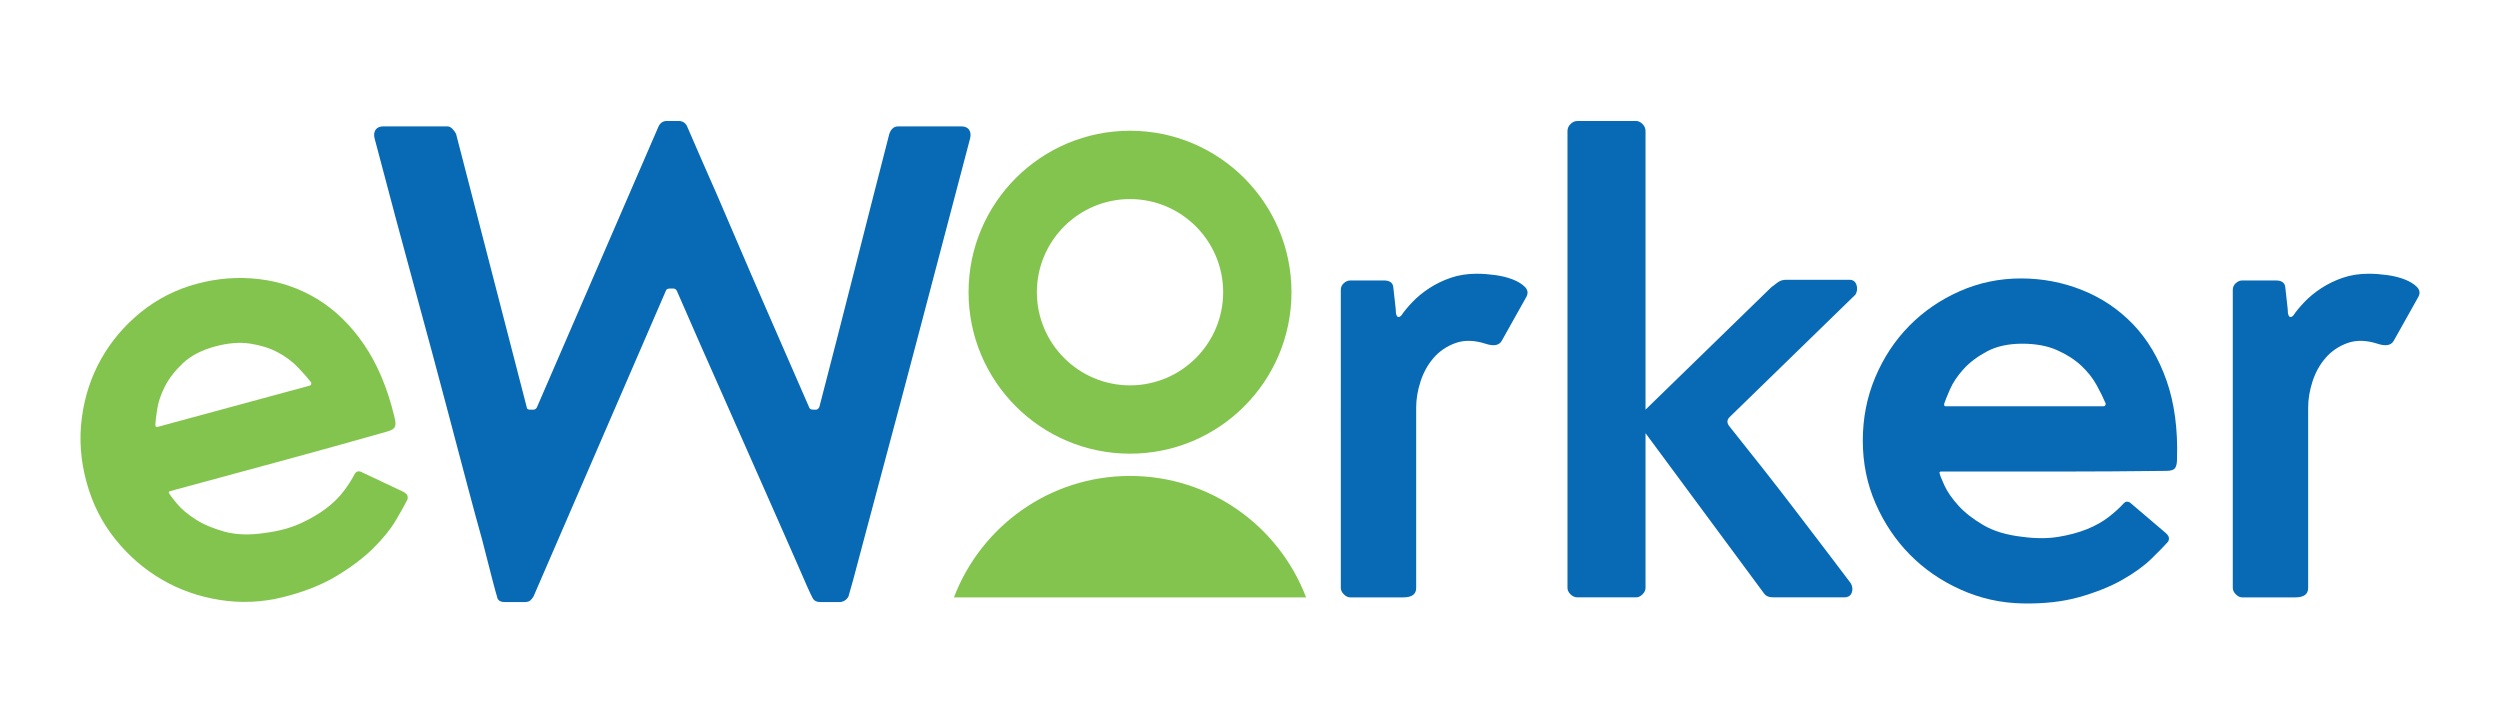<?xml version="1.0" encoding="utf-8"?>
<!-- Generator: Adobe Illustrator 16.0.0, SVG Export Plug-In . SVG Version: 6.00 Build 0)  -->
<!DOCTYPE svg PUBLIC "-//W3C//DTD SVG 1.1//EN" "http://www.w3.org/Graphics/SVG/1.1/DTD/svg11.dtd">
<svg version="1.1" id="Layer_1" xmlns="http://www.w3.org/2000/svg" xmlns:xlink="http://www.w3.org/1999/xlink" x="0px" y="0px"
	 width="845.352px" height="244.973px" viewBox="0 0 845.352 244.973" enable-background="new 0 0 845.352 244.973"
	 xml:space="preserve">
<g>
	<path fill="#83C44E" d="M66.467,95.984c7.027-1.905,14.072-2.438,21.134-1.607c7.063,0.834,13.599,3.07,19.616,6.701
		c6.015,3.637,11.296,8.764,15.844,15.386c4.546,6.627,7.984,14.807,10.314,24.548c0.398,1.464,0.456,2.551,0.174,3.253
		c-0.28,0.707-1.155,1.256-2.616,1.652c-12.552,3.565-23.95,6.733-34.195,9.512l-39.306,10.665c-0.147,0.04-0.272,0.154-0.38,0.339
		l0.061,0.219c0.343,0.694,1.269,1.935,2.779,3.725c1.508,1.794,3.591,3.547,6.259,5.257c2.664,1.715,5.947,3.102,9.853,4.164
		c3.901,1.064,8.493,1.195,13.778,0.388c4.55-0.606,8.502-1.677,11.856-3.218c3.356-1.536,6.235-3.223,8.647-5.056
		c2.411-1.833,4.396-3.786,5.955-5.858c1.559-2.074,2.8-4.02,3.719-5.841c0.425-0.743,1.062-0.997,1.918-0.757l14.597,6.884
		c0.743,0.429,1.177,0.859,1.295,1.299c0.16,0.586,0.131,1.067-0.081,1.437c-0.816,1.636-2.11,3.954-3.893,6.949
		c-1.778,2.999-4.313,6.121-7.594,9.37c-3.284,3.248-7.426,6.375-12.424,9.382c-4.999,3.005-11.033,5.388-18.099,7.149
		c-7.065,1.757-14.17,2.075-21.312,0.949c-7.143-1.128-13.701-3.434-19.676-6.921c-5.976-3.484-11.22-8.036-15.727-13.65
		c-4.509-5.613-7.756-12.078-9.741-19.399c-1.986-7.319-2.499-14.563-1.539-21.743c0.961-7.175,3.136-13.776,6.532-19.806
		c3.394-6.026,7.862-11.285,13.4-15.777C53.156,101.091,59.441,97.892,66.467,95.984 M105.174,130.039
		c0.104-0.182,0.12-0.422,0.042-0.718c-1.211-1.557-2.745-3.3-4.604-5.235c-1.861-1.929-4.121-3.594-6.778-4.997
		c-2.659-1.401-5.751-2.366-9.275-2.905c-3.525-0.536-7.481-0.211-11.873,0.981c-4.539,1.231-8.153,3.117-10.844,5.654
		c-2.692,2.538-4.726,5.17-6.107,7.903c-1.38,2.732-2.249,5.325-2.604,7.778c-0.359,2.456-0.562,4.162-0.615,5.118l0.177,0.658
		c0.184,0.109,0.352,0.142,0.5,0.101l51.38-13.939C105.014,130.318,105.214,130.188,105.174,130.039"/>
	<path fill="#086AB4" d="M327.682,43.87c0.531,0.761,0.643,1.745,0.342,2.958c-6.676,25.334-12.326,46.795-16.951,64.389
		c-4.627,17.597-8.494,32.157-11.604,43.683c-3.108,11.527-5.499,20.478-7.166,26.848c-1.671,6.37-2.923,11.074-3.753,14.105
		c-0.837,3.036-1.33,4.777-1.48,5.232c-0.152,0.456-0.152,0.535,0,0.228c-0.305,0.757-0.76,1.326-1.362,1.708
		c-0.61,0.375-1.217,0.567-1.823,0.567h-6.37c-1.366,0-2.275-0.455-2.73-1.365c-0.608-1.059-2.582-5.46-5.915-13.196
		c-1.366-3.185-3.186-7.315-5.46-12.399c-2.277-5.081-5.005-11.263-8.191-18.542c-3.186-7.28-6.979-15.849-11.376-25.711
		c-4.399-9.858-9.407-21.233-15.015-34.127c-0.308-0.456-0.683-0.683-1.138-0.683h-1.139c-0.76,0-1.215,0.228-1.364,0.683
		l-44.82,103.521c-0.307,0.455-0.649,0.871-1.026,1.252c-0.379,0.375-1.102,0.567-2.162,0.567h-6.37c-1.67,0-2.58-0.607-2.73-1.82
		c-0.456-1.365-2.126-7.736-5.005-19.111c-1.365-4.853-3.037-10.996-5.005-18.428c-1.974-7.43-4.401-16.61-7.281-27.53
		c-2.883-10.922-6.335-23.738-10.352-38.453c-4.02-14.71-8.612-31.851-13.765-51.419c-0.307-1.213-0.192-2.196,0.339-2.958
		c0.531-0.756,1.403-1.137,2.618-1.137h21.615c0.603,0,1.173,0.267,1.706,0.797c0.529,0.532,0.945,1.102,1.252,1.705l23.888,92.373
		c0,0.609,0.378,0.91,1.137,0.91h1.141c0.454,0,0.831-0.228,1.137-0.683l41.181-95.101c0.602-1.213,1.513-1.821,2.73-1.821h4.094
		c1.21,0,2.123,0.535,2.73,1.593c0.456,1.062,2.196,5.084,5.233,12.06c1.364,3.034,3.033,6.825,5.005,11.375
		c1.968,4.55,4.396,10.203,7.278,16.951c2.881,6.75,6.294,14.638,10.24,23.661c3.942,9.026,8.492,19.452,13.652,31.283
		c0.15,0.456,0.604,0.683,1.364,0.683h0.909c0.455,0,0.832-0.301,1.138-0.91c3.944-15.164,7.925-30.674,11.946-46.526
		c4.014-15.849,7.924-31.131,11.715-45.846c0.605-1.667,1.592-2.501,2.959-2.501h21.385
		C326.277,42.732,327.148,43.113,327.682,43.87"/>
	<path fill="#086AB4" d="M453.383,98.019c0-0.91,0.34-1.668,1.023-2.275c0.682-0.603,1.398-0.91,2.16-0.91h11.375
		c1.973,0,3.033,0.761,3.186,2.275l0.457,4.095c0.15,1.065,0.262,2.087,0.34,3.073c0.074,0.987,0.115,1.556,0.115,1.705
		c0.305,1.365,0.908,1.593,1.82,0.683c0.912-1.365,2.162-2.879,3.754-4.55c1.592-1.668,3.486-3.222,5.686-4.663
		c2.201-1.44,4.629-2.617,7.283-3.528c2.65-0.91,5.574-1.364,8.758-1.364c1.971,0,4.059,0.153,6.258,0.455
		c2.199,0.305,4.17,0.796,5.916,1.478c1.74,0.682,3.107,1.52,4.096,2.505c0.984,0.987,1.174,2.085,0.568,3.297l-8.418,15.017
		c-0.912,1.518-2.73,1.819-5.461,0.911c-3.793-1.212-7.168-1.288-10.123-0.228c-2.959,1.062-5.426,2.73-7.396,5.005
		s-3.451,4.93-4.436,7.962c-0.988,3.036-1.479,5.993-1.479,8.874v60.975c0,2.126-1.445,3.186-4.322,3.186h-17.977
		c-0.762,0-1.479-0.34-2.16-1.025c-0.684-0.682-1.023-1.4-1.023-2.16V98.019z"/>
	<path fill="#086AB4" d="M627.752,96.312c0.377,1.138,0.264,2.24-0.344,3.3l-42.545,41.408c-0.91,0.91-0.986,1.897-0.229,2.957
		c3.643,4.551,7.43,9.328,11.377,14.333c3.943,5.005,7.736,9.898,11.377,14.676s7.053,9.254,10.238,13.424
		c3.184,4.172,5.914,7.773,8.191,10.806c0.604,1.065,0.719,2.127,0.338,3.186c-0.379,1.062-1.25,1.592-2.615,1.592h-23.889
		c-1.516,0-2.58-0.454-3.186-1.364l-40.043-54.149v52.329c0,0.761-0.342,1.48-1.023,2.162c-0.686,0.683-1.404,1.022-2.162,1.022
		h-19.795c-0.91,0-1.705-0.339-2.389-1.022c-0.682-0.682-1.023-1.401-1.023-2.162V44.324c0-0.91,0.342-1.705,1.023-2.388
		c0.684-0.684,1.479-1.025,2.389-1.025h19.795c0.758,0,1.477,0.341,2.162,1.025c0.682,0.683,1.023,1.478,1.023,2.388v94.192
		l42.547-41.408c0.756-0.604,1.514-1.171,2.273-1.706c0.76-0.529,1.67-0.795,2.73-0.795h21.389
		C626.576,94.607,627.373,95.175,627.752,96.312"/>
	<path fill="#086AB4" d="M683.355,94.151c7.279,0,14.217,1.329,20.818,3.982c6.596,2.654,12.32,6.522,17.176,11.603
		c4.854,5.084,8.607,11.415,11.264,18.998c2.652,7.586,3.828,16.38,3.525,26.393c0,1.517-0.227,2.579-0.684,3.185
		c-0.455,0.607-1.443,0.91-2.955,0.91c-13.049,0.152-24.879,0.228-35.496,0.228h-40.725c-0.152,0-0.307,0.079-0.453,0.228v0.227
		c0.146,0.762,0.717,2.2,1.703,4.323c0.986,2.126,2.541,4.362,4.666,6.712c2.123,2.352,4.928,4.55,8.416,6.598
		c3.488,2.047,7.887,3.377,13.199,3.98c4.549,0.609,8.645,0.609,12.285,0c3.639-0.603,6.859-1.477,9.67-2.615
		c2.803-1.138,5.232-2.502,7.279-4.096c2.049-1.593,3.756-3.145,5.119-4.665c0.605-0.604,1.287-0.683,2.047-0.228L732.5,180.38
		c0.602,0.61,0.908,1.138,0.908,1.595c0,0.608-0.152,1.062-0.453,1.365c-1.217,1.365-3.072,3.262-5.574,5.688
		c-2.506,2.428-5.768,4.778-9.785,7.053c-4.02,2.275-8.84,4.21-14.447,5.802c-5.613,1.591-12.059,2.309-19.338,2.16
		c-7.281-0.151-14.221-1.707-20.818-4.665c-6.598-2.957-12.326-6.9-17.18-11.831c-4.855-4.926-8.723-10.693-11.602-17.29
		c-2.883-6.6-4.322-13.688-4.322-21.273c0-7.583,1.398-14.711,4.207-21.388c2.807-6.673,6.635-12.476,11.49-17.406
		c4.854-4.927,10.541-8.833,17.064-11.717C669.168,95.595,676.074,94.151,683.355,94.151 M711.795,137.152
		c0.148-0.149,0.229-0.376,0.229-0.683c-0.762-1.82-1.785-3.903-3.072-6.255c-1.293-2.35-3.037-4.551-5.234-6.6
		c-2.201-2.047-4.93-3.789-8.189-5.233c-3.264-1.44-7.168-2.161-11.717-2.161c-4.703,0-8.688,0.875-11.947,2.616
		c-3.262,1.747-5.914,3.755-7.961,6.03c-2.049,2.275-3.566,4.55-4.551,6.825c-0.988,2.275-1.631,3.868-1.934,4.778v0.683
		c0.15,0.154,0.303,0.228,0.455,0.228h53.236C711.568,137.38,711.795,137.307,711.795,137.152"/>
	<path fill="#086AB4" d="M754.996,98.019c0-0.91,0.344-1.668,1.023-2.275c0.684-0.603,1.402-0.91,2.162-0.91h11.375
		c1.971,0,3.033,0.761,3.188,2.275l0.455,4.095c0.15,1.065,0.264,2.087,0.342,3.073c0.074,0.987,0.113,1.556,0.113,1.705
		c0.301,1.365,0.91,1.593,1.82,0.683c0.91-1.365,2.16-2.879,3.756-4.55c1.59-1.668,3.484-3.222,5.686-4.663
		c2.197-1.44,4.623-2.617,7.279-3.528c2.652-0.91,5.574-1.364,8.762-1.364c1.969,0,4.057,0.153,6.256,0.455
		c2.195,0.305,4.17,0.796,5.916,1.478c1.742,0.682,3.107,1.52,4.096,2.505c0.982,0.987,1.17,2.085,0.568,3.297l-8.418,15.017
		c-0.91,1.518-2.729,1.819-5.461,0.911c-3.795-1.212-7.168-1.288-10.125-0.228c-2.959,1.062-5.424,2.73-7.395,5.005
		c-1.973,2.275-3.451,4.93-4.436,7.962c-0.988,3.036-1.479,5.993-1.479,8.874v60.975c0,2.126-1.443,3.186-4.324,3.186h-17.975
		c-0.76,0-1.479-0.34-2.162-1.025c-0.68-0.682-1.023-1.4-1.023-2.16V98.019z"/>
	<path fill="#83C44E" d="M441.633,201.995c-9.123-24-32.33-41.06-59.531-41.06s-50.404,17.061-59.531,41.06H441.633z"/>
	<path fill="#83C44E" d="M382.104,67.315c17.365,0,31.496,14.128,31.496,31.494c0,17.367-14.131,31.496-31.496,31.496
		c-17.367,0-31.496-14.128-31.496-31.496C350.607,81.443,364.736,67.315,382.104,67.315 M382.104,44.212
		c-30.154,0-54.596,24.443-54.596,54.596s24.441,54.598,54.596,54.598s54.596-24.445,54.596-54.598S412.258,44.212,382.104,44.212"
		/>
</g>
</svg>
